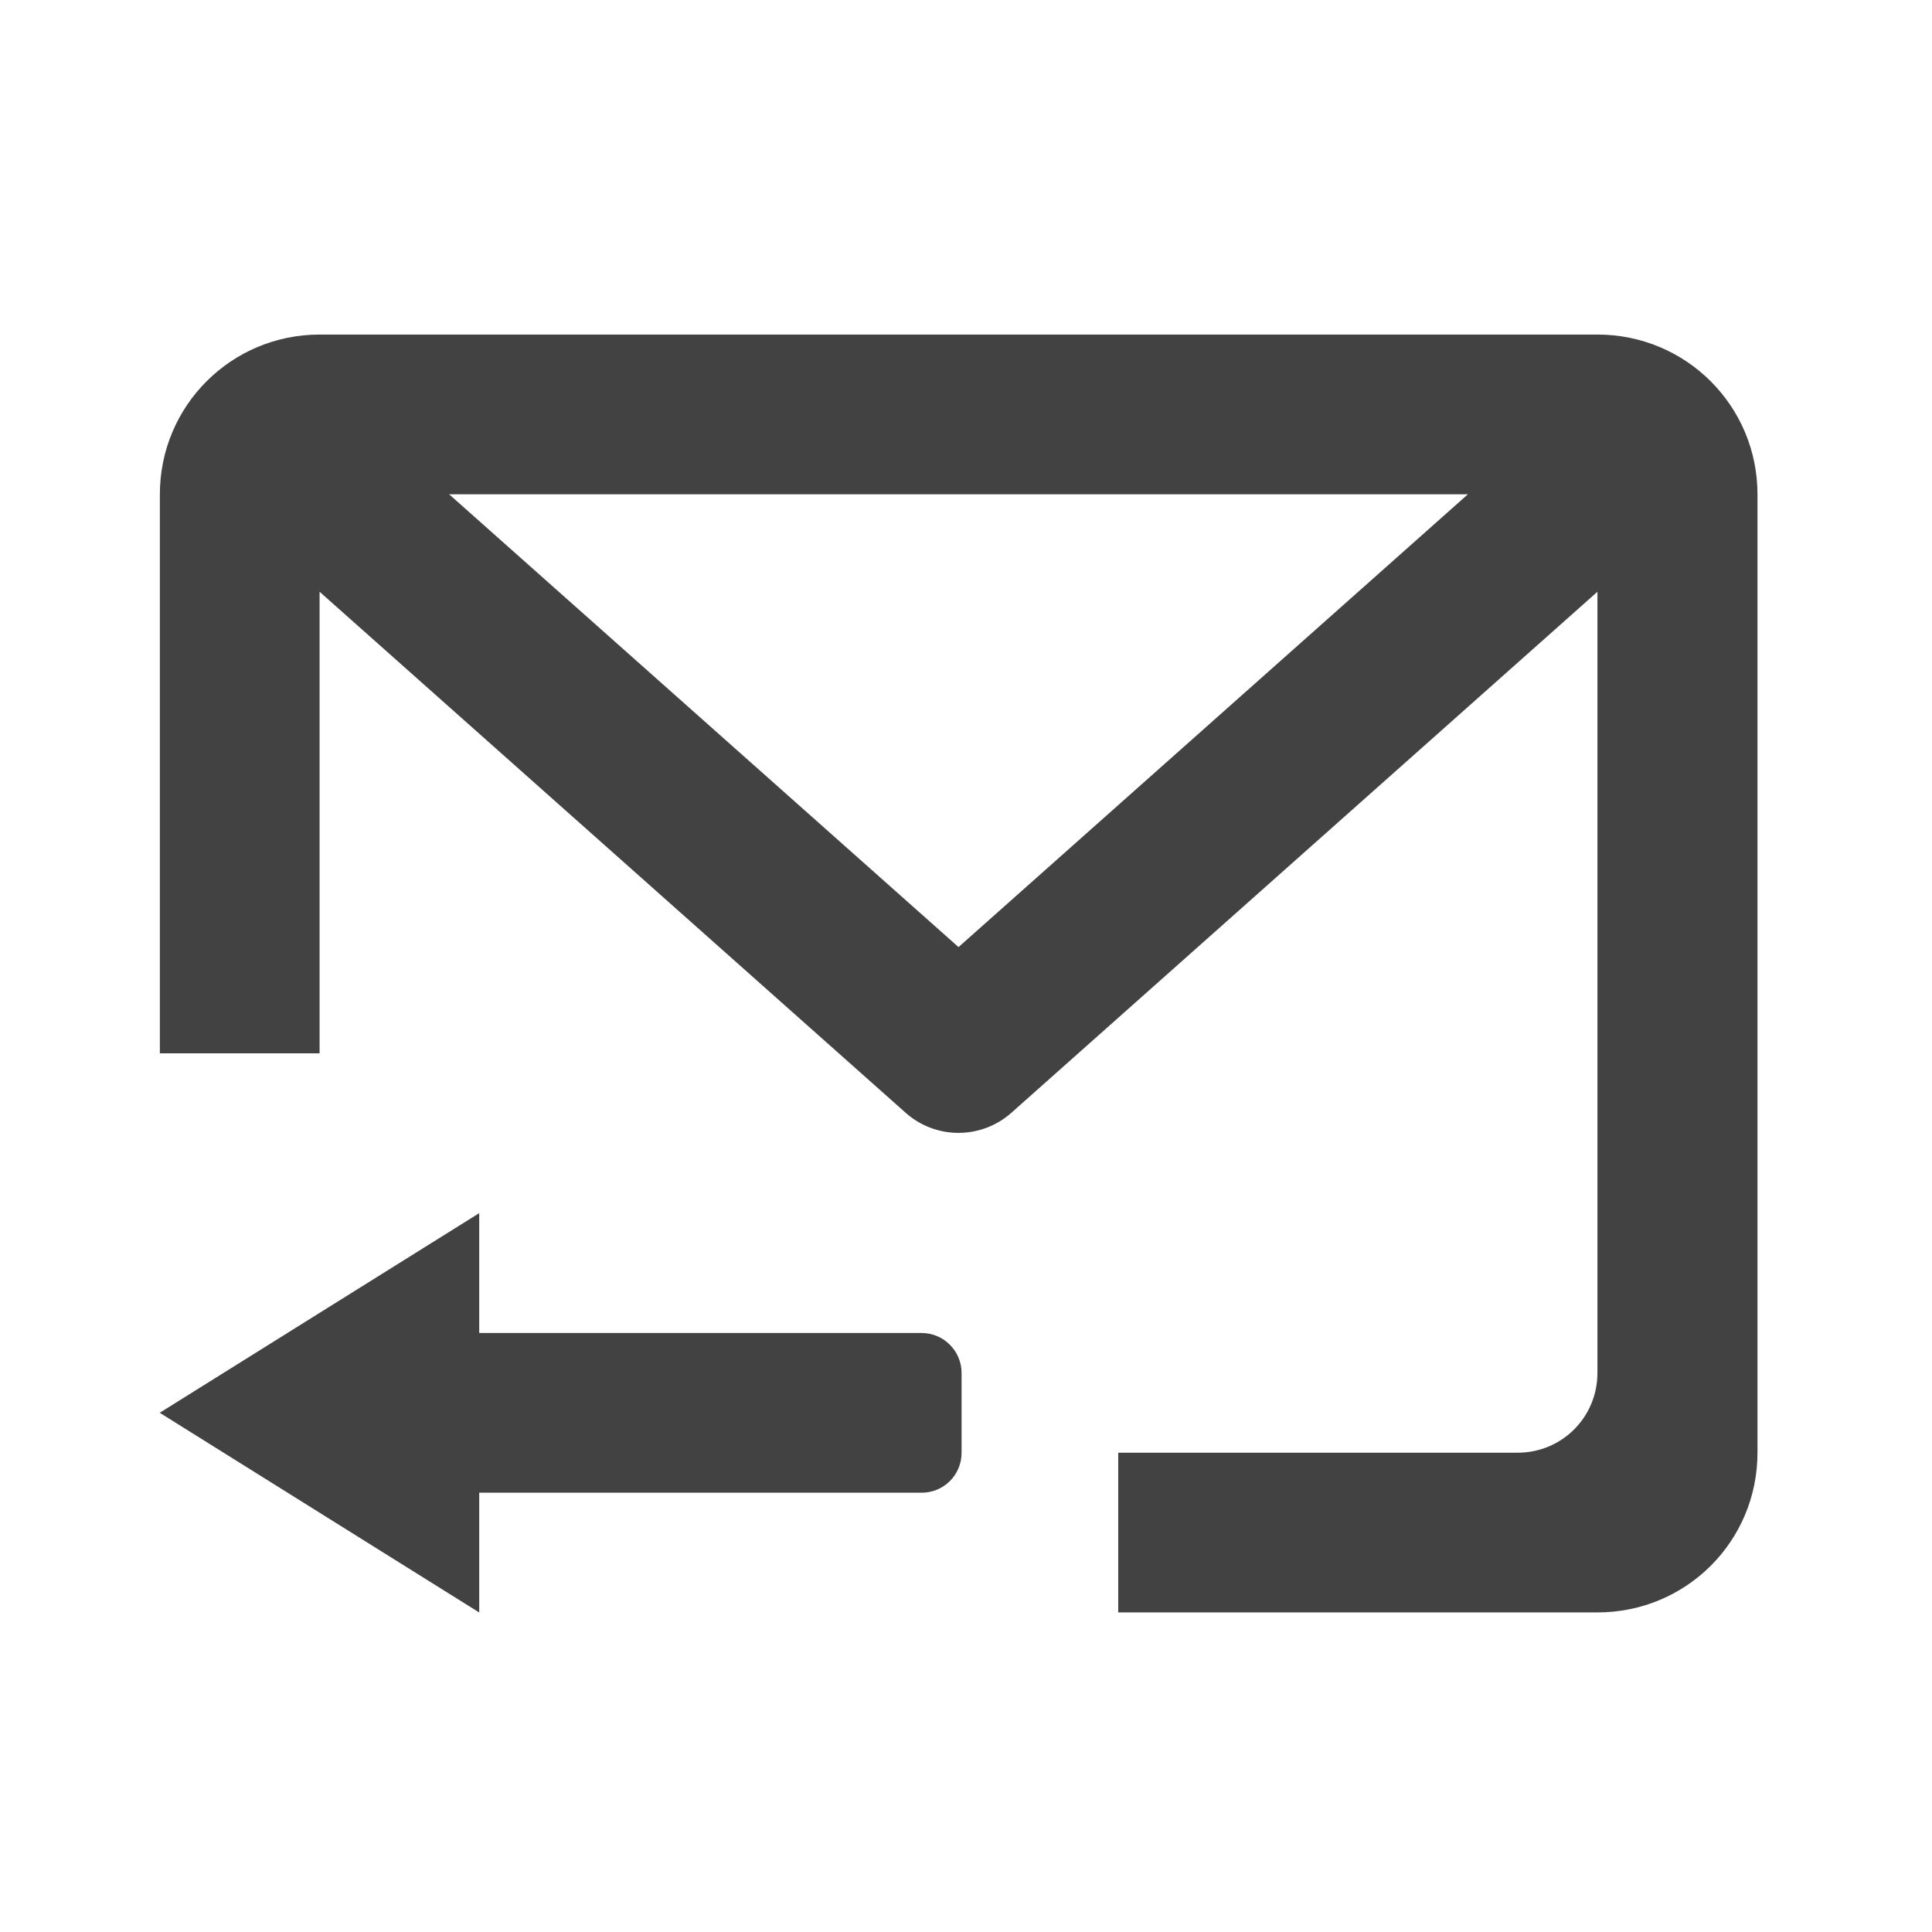 <svg height="24" viewBox="0 0 24 24" width="24" xmlns="http://www.w3.org/2000/svg"><g fill="#424242"><path d="m5.457 16.559v1.984h5.992c.273 0 .496-.219.496-.496v-.992c0-.273-.223-.496-.496-.496zm0 0"/><path d="m5.953 20.031v-4.961l-3.969 2.48zm0 0"/><path d="m3.969 4.156h15.875c1.102 0 1.988.887 1.988 1.984v11.906c0 1.102-.887 1.984-1.988 1.984h-5.953v-1.984h4.961c.551 0 .992-.441.992-.992v-9.703l-7.281 6.473c-.375.332-.938.332-1.312 0l-7.281-6.473v5.734h-1.984v-6.945c0-1.098.887-1.984 1.984-1.984zm14.266 1.984h-12.656l6.328 5.625zm0 0"/></g></svg>